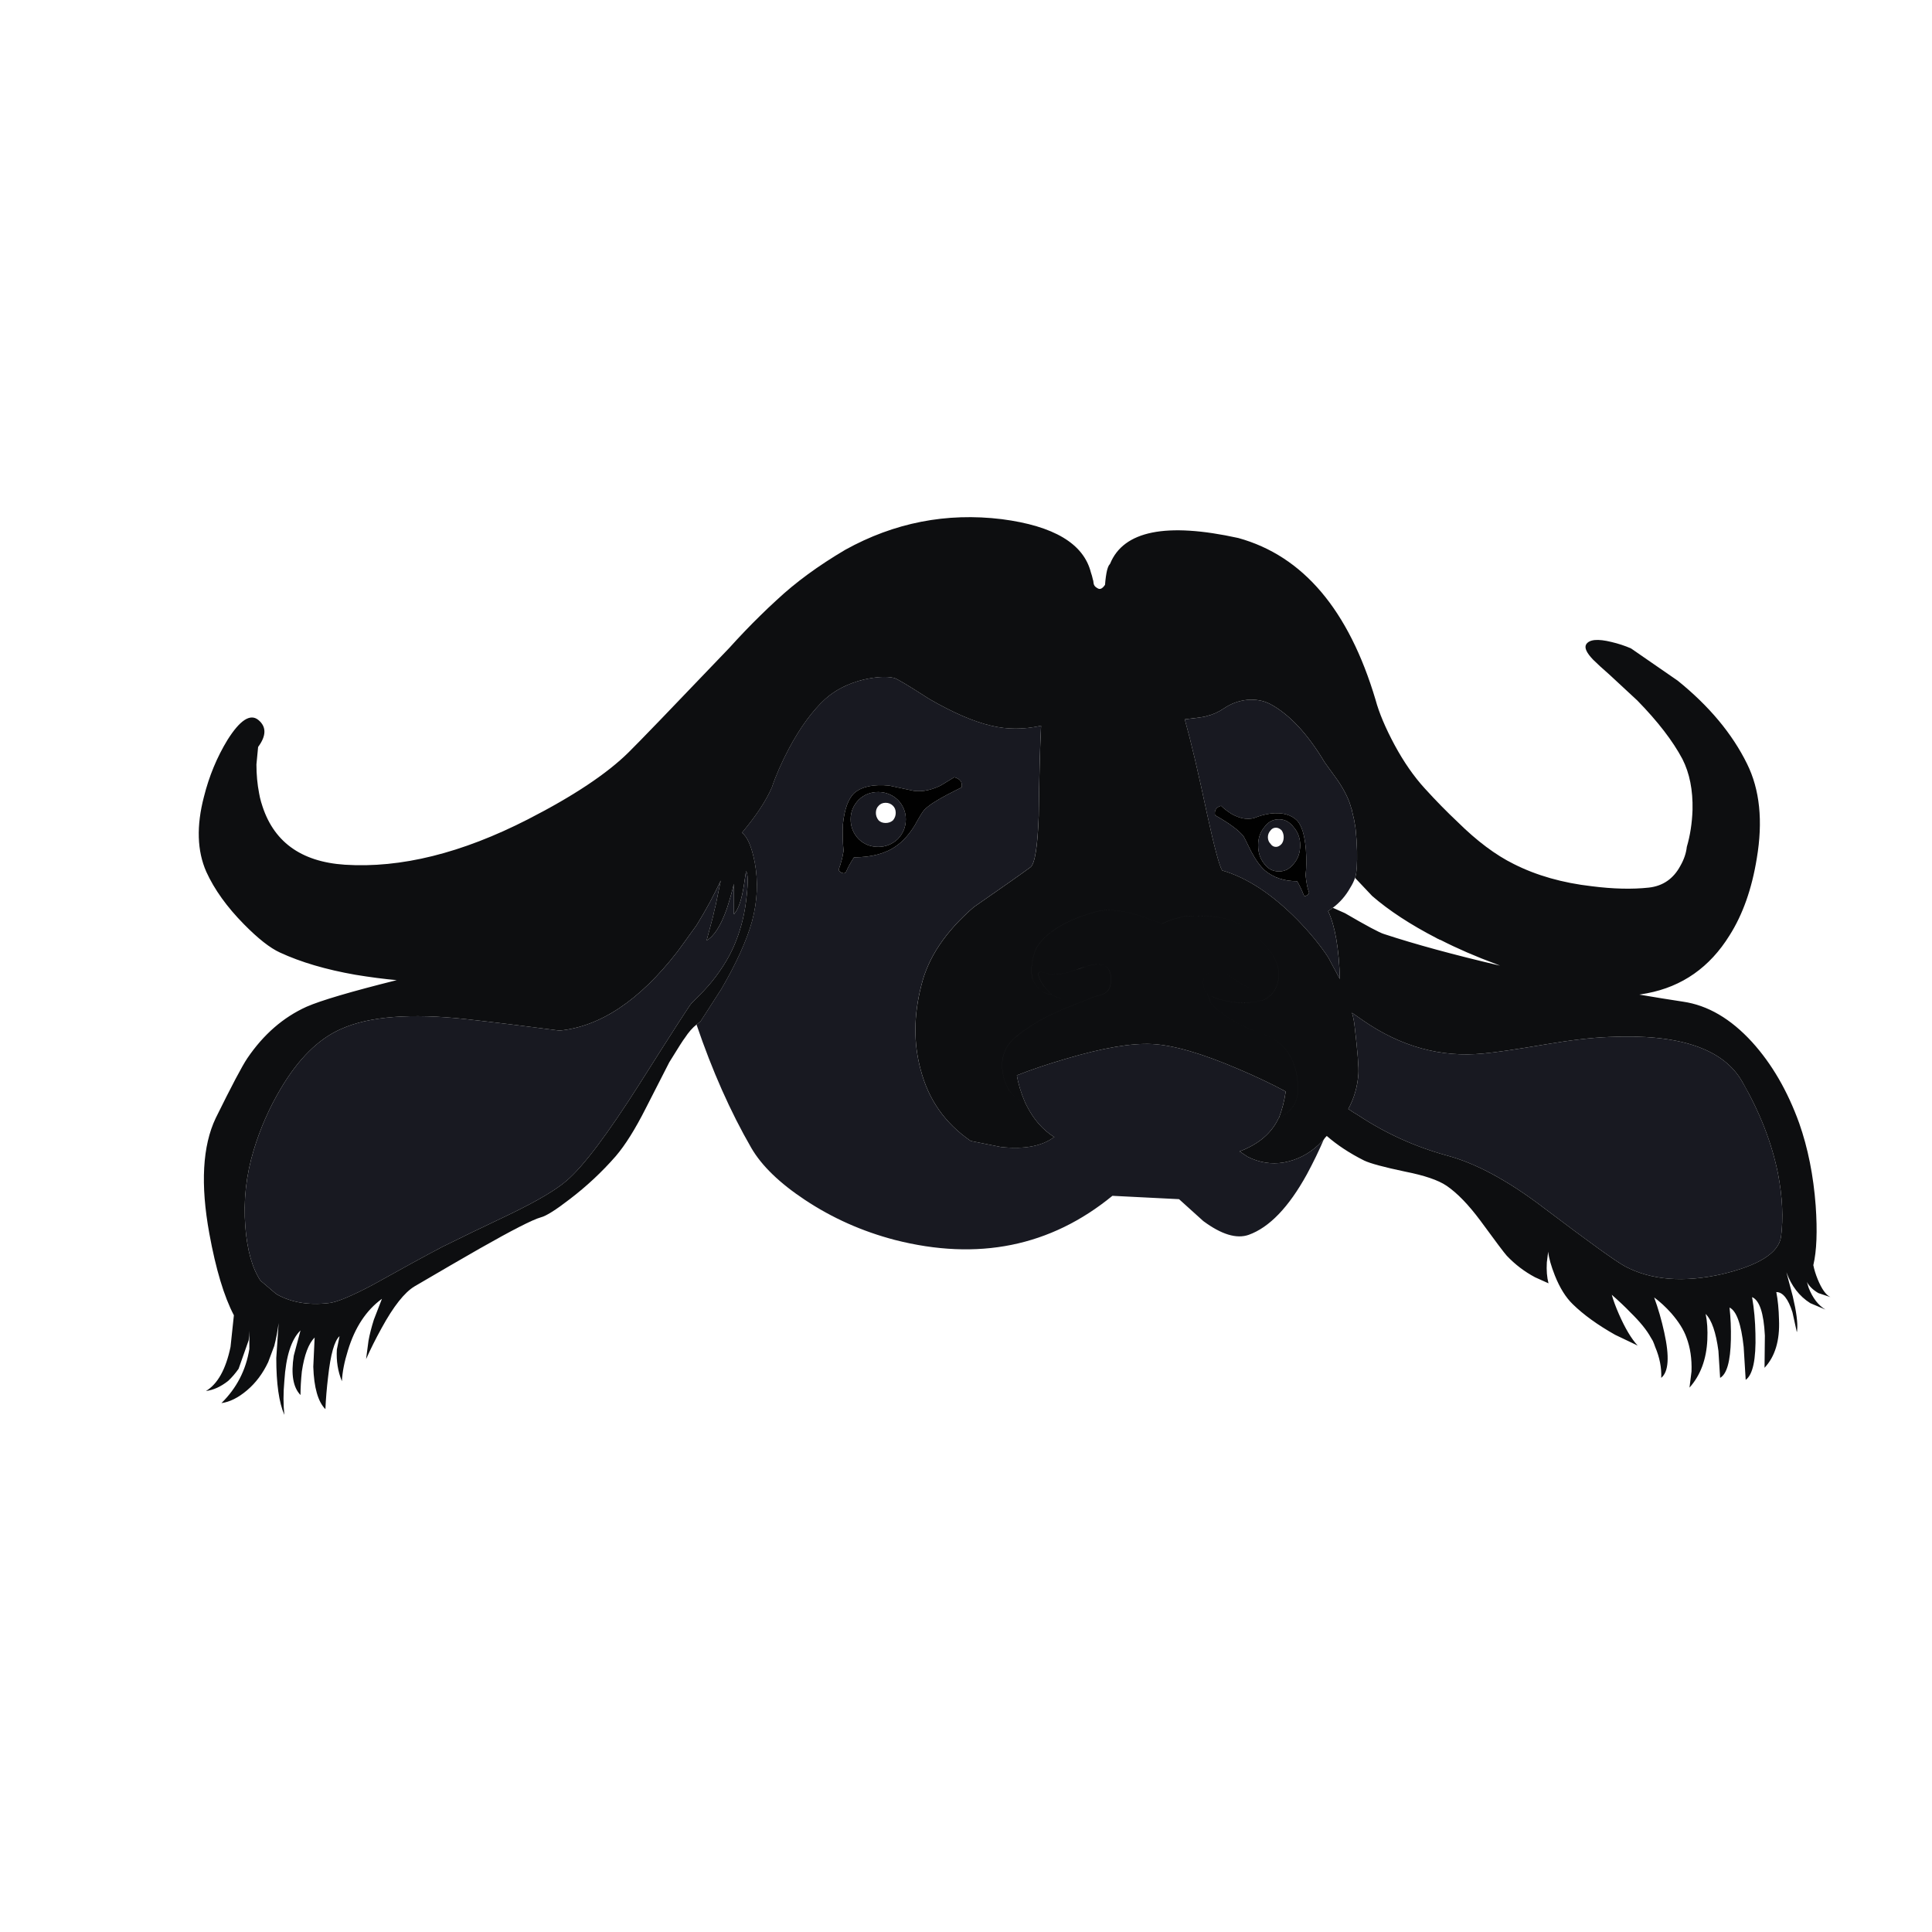 <?xml version="1.0" encoding="utf-8"?>
<!-- Generator: Adobe Illustrator 16.0.0, SVG Export Plug-In . SVG Version: 6.00 Build 0)  -->
<!DOCTYPE svg PUBLIC "-//W3C//DTD SVG 1.1//EN" "http://www.w3.org/Graphics/SVG/1.1/DTD/svg11.dtd">
<svg version="1.1" id="Layer_1" xmlns="http://www.w3.org/2000/svg" xmlns:xlink="http://www.w3.org/1999/xlink" x="0px" y="0px"
	 width="300px" height="300px" viewBox="0 0 300 300" enable-background="new 0 0 300 300" xml:space="preserve">
<g>
	<path fill-rule="evenodd" clip-rule="evenodd" fill="#181921" d="M159.203,171.264c-0.661-1.531-1.097-2.961-1.306-4.285
		c2.194-0.869,4.72-1.723,7.576-2.559c5.747-1.707,10.241-2.473,13.48-2.299c3.273,0.174,7.715,1.463,13.323,3.867
		c2.787,1.184,5.242,2.35,7.367,3.5c-0.21,1.463-0.558,2.82-1.045,4.076l-0.053,0.051c-1.079,2.334-3.1,4.059-6.061,5.174
		l1.254,0.836c1.811,0.904,3.675,1.201,5.591,0.887c2.055-0.383,3.849-1.289,5.382-2.717c0.069-0.068,0.226-0.227,0.47-0.471
		c0.104-0.104,0.227-0.227,0.366-0.365c-0.731,1.707-1.603,3.502-2.612,5.381c-2.822,5.121-5.835,8.256-9.04,9.406
		c-1.881,0.662-4.231-0.053-7.054-2.143l-3.761-3.396l-10.346-0.521c-9.614,7.871-20.883,10.152-33.805,6.844
		c-5.052-1.324-9.701-3.396-13.951-6.219c-3.937-2.611-6.705-5.293-8.307-8.045c-3.24-5.607-6.079-12-8.517-19.176
		c0.209-0.174,0.401-0.313,0.574-0.418l3.292-5.119c2.334-4.006,3.918-7.507,4.754-10.502c0.836-3.135,0.976-6.184,0.419-9.144
		c-0.488-2.473-1.15-4.006-1.986-4.599c2.194-2.612,3.744-4.964,4.65-7.054c0.592-1.776,1.463-3.762,2.612-5.956
		c1.777-3.344,3.675-5.939,5.695-7.785c1.567-1.393,3.535-2.386,5.903-2.979c2.021-0.452,3.605-0.54,4.755-0.261
		c0.384,0.07,2.195,1.15,5.435,3.24c3.727,2.16,6.949,3.553,9.666,4.18c2.474,0.592,5.05,0.592,7.732,0
		c-0.174,3.483-0.296,8.151-0.366,14.002c-0.173,4.738-0.592,7.384-1.253,7.942c-1.115,0.836-4.059,2.908-8.83,6.217
		c-4.39,3.797-7.105,7.854-8.15,12.174c-1.186,4.598-1.22,8.951-0.105,13.063c1.22,4.668,3.814,8.359,7.785,11.076l4.702,0.941
		c3.589,0.383,6.322-0.121,8.203-1.516h0.105c-1.812-1.115-3.275-2.787-4.39-5.016C159.326,171.473,159.273,171.369,159.203,171.264
		z M276.556,192.059c-0.384,2.508-3.45,4.441-9.197,5.801c-5.955,1.324-10.955,0.922-14.995-1.203
		c-1.429-0.766-5.66-3.814-12.696-9.143c-5.538-4.215-10.555-6.914-15.048-8.1c-4.911-1.357-9.475-3.43-13.689-6.217
		c-0.592-0.348-1.114-0.678-1.567-0.992c0.906-1.672,1.429-3.484,1.567-5.434c0.07-1.01-0.121-3.449-0.574-7.314
		c-0.069-0.732-0.21-1.465-0.418-2.195c0.558,0.383,1.132,0.783,1.724,1.201c5.888,4.076,12.123,5.783,18.706,5.121
		c1.915-0.174,5.119-0.645,9.613-1.41c3.9-0.664,7.176-1.047,9.822-1.15c10.973-0.521,17.905,1.828,20.796,7.055
		c2.717,4.736,4.545,9.457,5.486,14.158C276.78,185.859,276.938,189.133,276.556,192.059z M43.577,169.068
		c2.751-4.666,5.887-7.766,9.405-9.299c4.354-1.951,10.815-2.457,19.384-1.516c4.389,0.488,9.23,1.08,14.525,1.777
		c6.34-0.629,12.418-4.686,18.234-12.174c0.244-0.349,0.488-0.679,0.732-0.993l2.299-3.188c1.463-2.368,2.716-4.685,3.761-6.948
		l-0.783,3.813c-0.14,0.522-0.279,1.114-0.418,1.776l-0.993,3.71c1.149-0.627,2.194-2.264,3.136-4.912
		c0.452-1.393,0.818-2.682,1.097-3.865v4.702h0.052l0.054-0.104c0.626-0.732,1.114-2.212,1.462-4.441l0.313-2.142
		c0.314,0.382,0.349,1.671,0.104,3.866c-0.243,2.473-0.783,4.771-1.619,6.896c-0.801,2.125-2.056,4.249-3.763,6.375
		c-0.731,0.906-1.794,2.037-3.187,3.396c-0.209,0.174-2.891,4.336-8.046,12.486c-4.981,7.838-8.76,12.855-11.337,15.049
		c-1.603,1.393-4.441,3.082-8.517,5.068c-4.842,2.299-8.447,4.041-10.815,5.225c-2.648,1.393-6.218,3.344-10.711,5.852
		c-3.483,1.846-5.817,2.805-7.001,2.873c-3.1,0.35-5.782-0.121-8.046-1.41l-2.456-2.09c-1.289-1.951-2.072-4.754-2.351-8.412
		c-0.313-4.006,0.122-7.959,1.306-11.859C40.407,175.234,41.8,172.066,43.577,169.068z M139.088,126.225
		c0-0.453-0.14-0.818-0.418-1.097c-0.313-0.313-0.697-0.471-1.15-0.471c-0.451,0-0.818,0.157-1.097,0.471
		c-0.278,0.278-0.417,0.644-0.417,1.097c0,0.419,0.139,0.802,0.417,1.15c0.278,0.278,0.646,0.417,1.097,0.417
		c0.453,0,0.837-0.139,1.15-0.417C138.948,127.027,139.088,126.644,139.088,126.225z M138.096,121.994
		c-2.404-0.244-4.198,0.121-5.382,1.097c-0.976,0.871-1.585,2.509-1.829,4.911c-0.069,1.394-0.034,2.771,0.104,4.128
		c-0.069,0.313-0.139,0.68-0.209,1.098c-0.209,0.801-0.383,1.375-0.522,1.725c-0.07,0.173,0.069,0.365,0.418,0.574
		c0.384,0.14,0.627,0.069,0.731-0.209c0.244-0.592,0.644-1.323,1.202-2.194c2.751,0,4.945-0.592,6.583-1.776
		c1.011-0.696,1.95-1.741,2.822-3.135c0.765-1.395,1.271-2.213,1.514-2.456c0.593-0.627,1.742-1.394,3.449-2.299l2.352-1.202
		c0.139-0.801-0.244-1.323-1.15-1.567l-2.142,1.307c-1.742,0.835-3.327,1.062-4.755,0.68L138.096,121.994z M136.371,122.986
		c1.148,0,2.159,0.4,3.03,1.202c0.836,0.871,1.254,1.881,1.254,3.03c0,1.185-0.418,2.211-1.254,3.083
		c-0.871,0.801-1.882,1.202-3.03,1.202c-1.185,0-2.194-0.401-3.031-1.202c-0.836-0.872-1.253-1.898-1.253-3.083
		c0-1.149,0.417-2.159,1.253-3.03C134.177,123.386,135.187,122.986,136.371,122.986z M210.407,136.31
		c-0.174,0.522-0.417,1.027-0.73,1.515c-0.697,1.255-1.604,2.3-2.718,3.136c-0.244,0.173-0.487,0.348-0.731,0.522
		c1.079,2.263,1.689,5.781,1.828,10.554l-1.828-3.397c-1.184-1.812-2.752-3.727-4.702-5.747c-3.972-4.04-7.89-6.618-11.757-7.732
		c-0.452-0.767-1.235-3.711-2.351-8.83c-1.358-6.41-2.508-11.286-3.448-14.63c0.278-0.036,0.557-0.07,0.836-0.105
		c1.532-0.174,2.404-0.313,2.612-0.417c0.906-0.209,1.794-0.609,2.665-1.202c1.08-0.731,2.281-1.167,3.604-1.306
		c1.359-0.104,2.561,0.122,3.605,0.68c2.96,1.602,5.765,4.616,8.412,9.039c0.278,0.384,0.958,1.324,2.038,2.821
		c1.079,1.604,1.776,3.048,2.09,4.337c0.069,0.104,0.104,0.226,0.104,0.365c0.069,0.313,0.156,0.68,0.262,1.098
		c0.069,0.279,0.121,0.557,0.156,0.837c0.069,0.313,0.122,0.661,0.157,1.045c0.104,1.01,0.173,2.09,0.209,3.238
		c0.034,2.021-0.053,3.362-0.262,4.023C210.46,136.223,210.442,136.275,210.407,136.31z M198.129,128.524
		c-0.349,0-0.627,0.141-0.836,0.419c-0.278,0.313-0.417,0.662-0.417,1.045c0,0.417,0.139,0.767,0.417,1.045
		c0.209,0.313,0.487,0.471,0.836,0.471c0.314,0,0.61-0.157,0.889-0.471c0.209-0.278,0.313-0.628,0.313-1.045
		c0-0.383-0.104-0.731-0.313-1.045C198.739,128.665,198.443,128.524,198.129,128.524z M202.779,131.972
		c-0.175-2.229-0.627-3.744-1.358-4.545c-0.941-0.94-2.316-1.306-4.128-1.097c-0.939,0.14-1.776,0.365-2.508,0.679
		c-1.08,0.314-2.264,0.104-3.553-0.627c-0.662-0.418-1.202-0.836-1.62-1.254c-0.766,0.209-1.079,0.696-0.94,1.463
		c2.229,1.255,3.71,2.352,4.441,3.291c0.034,0.035,0.418,0.803,1.149,2.3c0.696,1.323,1.411,2.316,2.143,2.979
		c1.323,1.114,2.995,1.672,5.016,1.672c0.453,0.801,0.783,1.498,0.993,2.09c0.069,0.244,0.243,0.278,0.522,0.104
		c0.278-0.173,0.383-0.348,0.313-0.522c-0.21-0.452-0.384-1.323-0.522-2.612C202.866,134.777,202.884,133.47,202.779,131.972z
		 M196.3,128.472c0.593-0.836,1.359-1.254,2.3-1.254c0.905,0,1.672,0.418,2.299,1.254c0.661,0.767,0.993,1.69,0.993,2.77
		c0,1.149-0.332,2.107-0.993,2.874c-0.627,0.801-1.394,1.201-2.299,1.201c-0.94,0-1.707-0.4-2.3-1.201
		c-0.626-0.767-0.939-1.725-0.939-2.874C195.36,130.163,195.674,129.239,196.3,128.472z"/>
	<path fill-rule="evenodd" clip-rule="evenodd" fill="#010101" d="M136.371,122.986c-1.185,0-2.194,0.4-3.031,1.202
		c-0.836,0.871-1.253,1.881-1.253,3.03c0,1.185,0.417,2.211,1.253,3.083c0.837,0.801,1.847,1.202,3.031,1.202
		c1.148,0,2.159-0.401,3.03-1.202c0.836-0.872,1.254-1.898,1.254-3.083c0-1.149-0.418-2.159-1.254-3.03
		C138.53,123.386,137.52,122.986,136.371,122.986z M138.096,121.994l3.187,0.68c1.428,0.382,3.013,0.155,4.755-0.68l2.142-1.307
		c0.906,0.244,1.289,0.767,1.15,1.567l-2.352,1.202c-1.707,0.905-2.856,1.672-3.449,2.299c-0.243,0.243-0.749,1.062-1.514,2.456
		c-0.872,1.394-1.812,2.438-2.822,3.135c-1.638,1.185-3.832,1.776-6.583,1.776c-0.559,0.871-0.958,1.603-1.202,2.194
		c-0.104,0.278-0.348,0.349-0.731,0.209c-0.349-0.209-0.488-0.401-0.418-0.574c0.14-0.35,0.313-0.924,0.522-1.725
		c0.07-0.418,0.14-0.784,0.209-1.098c-0.139-1.357-0.174-2.734-0.104-4.128c0.244-2.402,0.854-4.04,1.829-4.911
		C133.897,122.115,135.691,121.75,138.096,121.994z M196.3,128.472c-0.626,0.767-0.939,1.69-0.939,2.77
		c0,1.149,0.313,2.107,0.939,2.874c0.593,0.801,1.359,1.201,2.3,1.201c0.905,0,1.672-0.4,2.299-1.201
		c0.661-0.767,0.993-1.725,0.993-2.874c0-1.079-0.332-2.003-0.993-2.77c-0.627-0.836-1.394-1.254-2.299-1.254
		C197.659,127.218,196.893,127.636,196.3,128.472z M202.779,131.972c0.104,1.498,0.087,2.805-0.052,3.919
		c0.139,1.289,0.313,2.16,0.522,2.612c0.069,0.175-0.035,0.35-0.313,0.522c-0.279,0.175-0.453,0.141-0.522-0.104
		c-0.21-0.592-0.54-1.289-0.993-2.09c-2.021,0-3.692-0.558-5.016-1.672c-0.731-0.662-1.446-1.655-2.143-2.979
		c-0.731-1.497-1.115-2.265-1.149-2.3c-0.731-0.939-2.212-2.036-4.441-3.291c-0.139-0.767,0.175-1.254,0.94-1.463
		c0.418,0.418,0.958,0.836,1.62,1.254c1.289,0.731,2.473,0.941,3.553,0.627c0.731-0.313,1.568-0.539,2.508-0.679
		c1.812-0.209,3.187,0.156,4.128,1.097C202.152,128.228,202.604,129.744,202.779,131.972z"/>
	<path fill-rule="evenodd" clip-rule="evenodd" fill="#0D0E10" d="M205.549,176.959c-0.14,0.139-0.262,0.262-0.366,0.365
		c-0.244,0.244-0.4,0.402-0.47,0.471c-1.533,1.428-3.327,2.334-5.382,2.717c-1.916,0.314-3.78,0.018-5.591-0.887l-1.254-0.836
		c2.961-1.115,4.981-2.84,6.061-5.174l0.053-0.051c0.14-0.072,0.313-0.158,0.522-0.262c1.532-0.941,2.333-2.213,2.403-3.814
		c0.07-1.742-0.209-3.344-0.836-4.807c-0.976-2.09-2.596-3.502-4.858-4.232c-2.195-0.732-4.146-1.725-5.853-2.979
		c-1.394-1.01-2.091-1.707-2.091-2.09c0-0.104-0.139-0.453-0.417-1.045c0.278,0.209,0.609,0.383,0.992,0.521
		c1.359,0.559,2.961,0.836,4.808,0.836c1.288-0.035,2.299-0.191,3.029-0.471c0.314-0.104,0.646-0.33,0.993-0.678
		c0.662-0.627,1.08-1.498,1.254-2.613c0.313-2.333-1.202-4.771-4.545-7.314c-1.359-1.114-2.77-1.812-4.233-2.09
		c-0.905-0.21-2.263-0.313-4.074-0.313c-0.035,0-0.07,0-0.105,0h-0.104c-0.593,0-1.168,0.034-1.725,0.104
		c-0.593,0.141-1.185,0.296-1.776,0.471l-1.567,0.627l-3.657-1.307c-2.683-0.801-4.825-0.993-6.427-0.574
		c-4.25,1.149-7.211,2.787-8.883,4.911c-0.557,0.662-0.94,1.603-1.148,2.822c-0.21,1.184-0.175,2.16,0.104,2.925
		c0.348,0.766,0.836,1.359,1.464,1.777c0.452,0.277,0.939,0.434,1.462,0.469c0.488,0.35,0.993,0.523,1.516,0.523
		c0.627,0,1.585,0,2.874,0c0.661,0,1.306-0.035,1.933-0.105c-0.522,0.244-1.201,0.523-2.037,0.836
		c-2.927,1.115-5.19,2.16-6.792,3.135c-2.126,1.324-3.484,2.387-4.076,3.188c-1.149,1.463-1.429,3.309-0.836,5.539
		c0.522,1.813,1.62,3.047,3.291,3.709c0.07,0.105,0.123,0.209,0.157,0.314c1.114,2.229,2.578,3.9,4.39,5.016h-0.105
		c-1.881,1.395-4.614,1.898-8.203,1.516l-4.702-0.941c-3.971-2.717-6.565-6.408-7.785-11.076c-1.114-4.111-1.08-8.465,0.105-13.063
		c1.045-4.32,3.761-8.377,8.15-12.174c4.771-3.309,7.715-5.381,8.83-6.217c0.661-0.559,1.08-3.204,1.253-7.942
		c0.07-5.852,0.192-10.52,0.366-14.002c-2.683,0.592-5.259,0.592-7.732,0c-2.717-0.627-5.939-2.021-9.666-4.18
		c-3.239-2.09-5.051-3.169-5.435-3.24c-1.149-0.278-2.733-0.191-4.755,0.261c-2.368,0.593-4.336,1.585-5.903,2.979
		c-2.021,1.846-3.918,4.441-5.695,7.785c-1.149,2.194-2.021,4.18-2.612,5.956c-0.906,2.09-2.456,4.441-4.65,7.054
		c0.836,0.593,1.498,2.126,1.986,4.599c0.557,2.96,0.417,6.009-0.419,9.144c-0.836,2.995-2.42,6.496-4.754,10.502l-3.292,5.119
		c-0.173,0.105-0.365,0.244-0.574,0.418c-0.627,0.488-1.237,1.186-1.829,2.09c-0.209,0.244-1.01,1.498-2.403,3.764
		c-0.105,0.207-1.323,2.594-3.657,7.156c-1.637,3.24-3.188,5.713-4.65,7.42c-2.159,2.473-4.546,4.701-7.158,6.688
		c-2.159,1.672-3.657,2.613-4.493,2.822c-1.254,0.348-4.424,1.967-9.509,4.857c-2.682,1.533-6.043,3.484-10.084,5.854
		c-1.567,0.939-3.274,3.1-5.12,6.479c-0.941,1.707-1.742,3.309-2.404,4.807v-0.053l0.366-2.77c0.174-0.975,0.453-2.072,0.836-3.291
		l1.254-3.238c-2.438,1.775-4.197,4.439-5.277,7.994c-0.558,1.775-0.871,3.379-0.941,4.807c-0.626-1.533-0.888-3.17-0.784-4.912
		l0.418-2.09c-0.801,0.73-1.394,2.838-1.777,6.322c-0.209,1.742-0.349,3.414-0.418,5.016c-1.149-1.15-1.776-3.344-1.881-6.582
		l0.209-4.547c-0.94,0.941-1.602,2.699-1.985,5.277c-0.139,1.322-0.209,2.543-0.209,3.656c-1.15-1.184-1.498-3.221-1.045-6.111
		l1.045-3.92c-1.428,1.393-2.264,4.006-2.508,7.838c-0.174,1.916-0.174,3.674,0,5.277c-0.835-1.916-1.254-4.859-1.254-8.83
		l0.366-5.434c-0.174,1.289-0.4,2.473-0.679,3.553l-0.94,2.508c-0.836,1.777-1.933,3.238-3.292,4.389
		c-1.359,1.15-2.682,1.813-3.971,1.984c2.369-2.332,3.814-5.137,4.336-8.41v-2.822c-0.013,0.521-0.047,1.01-0.104,1.463
		l-1.567,4.441c-0.488,0.695-1.027,1.324-1.62,1.881c-1.149,0.904-2.298,1.428-3.448,1.568c1.812-1.08,3.083-3.363,3.814-6.846
		l0.522-4.912c-1.533-2.926-2.804-7.156-3.814-12.695c-1.393-7.629-1.062-13.604,0.993-17.922c2.473-5.016,4.11-8.115,4.912-9.301
		c2.508-3.691,5.573-6.355,9.195-7.992c2.23-0.977,6.897-2.352,14.003-4.129c-1.951-0.174-4.093-0.453-6.427-0.836
		c-4.563-0.8-8.464-1.951-11.703-3.449c-1.533-0.696-3.396-2.159-5.591-4.389c-2.647-2.683-4.598-5.399-5.852-8.151
		c-1.428-3.239-1.55-7.123-0.366-11.65c0.801-3.206,2.021-6.148,3.657-8.831c1.951-3.1,3.553-4.127,4.807-3.083
		s1.237,2.438-0.052,4.18l-0.261,2.718c0,1.567,0.139,3.065,0.418,4.493c0.07,0.417,0.174,0.87,0.313,1.357
		c0,0.035,0.018,0.088,0.052,0.157c1.742,5.921,6.061,9.108,12.958,9.562c8.673,0.557,18.147-1.794,28.423-7.054
		c7.071-3.622,12.278-7.089,15.622-10.397c1.428-1.394,6.636-6.793,15.623-16.197c1.65-1.829,3.271-3.519,4.859-5.068
		c0.844-0.834,1.68-1.626,2.508-2.377c2.91-2.732,6.463-5.336,10.658-7.811c7.608-4.215,15.707-5.8,24.296-4.755
		c8.103,1.049,12.719,3.81,13.846,8.281c0.116,0.315,0.221,0.689,0.314,1.124c0,0.035,0.018,0.086,0.052,0.156
		c0,0.069,0.009,0.139,0.026,0.209c0.01,0.125,0.036,0.256,0.078,0.392l0.026,0.053c0.072,0.191,0.272,0.374,0.602,0.548
		c0.349,0.191,0.715-0.001,1.097-0.574c0.069-0.906,0.174-1.655,0.313-2.247c0.069-0.279,0.157-0.523,0.261-0.731
		c0.064-0.1,0.134-0.195,0.21-0.287c2.093-5.124,8.728-6.456,19.906-3.998c10.049,2.773,17.154,11.15,21.318,25.132
		c0.542,2.008,1.526,4.342,2.951,7.001c1.433,2.651,3,4.906,4.702,6.766c1.692,1.863,3.391,3.597,5.094,5.199
		c2.996,2.961,5.905,5.138,8.727,6.531c3.518,1.777,7.559,2.926,12.121,3.448c3.31,0.419,6.253,0.488,8.83,0.209
		c2.194-0.243,3.832-1.375,4.912-3.396c0.557-0.976,0.888-1.951,0.993-2.926c0.522-1.777,0.818-3.692,0.888-5.748
		c0.069-3.065-0.453-5.695-1.567-7.89c-1.498-2.821-3.832-5.852-7.002-9.091l-4.336-4.023c-1.081-0.94-1.916-1.707-2.509-2.298
		c-1.045-1.08-1.41-1.881-1.097-2.404c0.488-0.766,1.794-0.888,3.919-0.365c1.045,0.244,2.055,0.574,3.029,0.992
		c0.314,0.209,2.735,1.881,7.263,5.016c4.877,3.936,8.466,8.238,10.764,12.905c1.985,4.005,2.491,8.899,1.516,14.682
		c-0.767,4.738-2.177,8.727-4.232,11.965c-3.065,4.946-7.332,7.942-12.801,8.989c-0.384,0.068-0.784,0.139-1.202,0.207
		c2.438,0.418,4.702,0.783,6.792,1.098c3.832,0.559,7.403,2.648,10.711,6.27c3.066,3.379,5.504,7.576,7.315,12.592
		c1.359,3.867,2.212,8.135,2.561,12.803c0.278,3.971,0.157,7.053-0.365,9.246c0.139,0.697,0.365,1.43,0.678,2.195
		c0.628,1.531,1.289,2.455,1.986,2.77l-1.881-0.627c-0.836-0.488-1.429-1.063-1.776-1.725l0.261,0.889
		c0.627,1.602,1.498,2.734,2.612,3.396l-2.351-0.994c-1.707-1.078-2.943-2.682-3.71-4.807l0.993,3.762
		c0.558,2.369,0.784,4.094,0.679,5.174c0,0.139-0.018,0.262-0.052,0.365l-0.68-3.082c-0.661-2.09-1.497-3.137-2.508-3.137
		c0.244,1.256,0.383,2.684,0.418,4.285c0.14,3.24-0.609,5.73-2.246,7.473l0.052-5.016c-0.175-3.484-0.836-5.471-1.986-5.957
		c0.314,1.811,0.488,3.709,0.522,5.695c0.105,3.971-0.399,6.355-1.514,7.156l-0.314-5.119c-0.383-3.553-1.114-5.592-2.194-6.113
		c0.175,1.604,0.244,3.258,0.209,4.963c-0.07,3.379-0.627,5.365-1.672,5.957l-0.262-4.18c-0.383-2.891-1.045-4.807-1.984-5.748
		c0.243,1.15,0.33,2.492,0.261,4.023c-0.14,3.031-1.063,5.504-2.77,7.42l0.313-2.508c0.07-1.951-0.191-3.711-0.784-5.277
		c-0.417-1.184-1.201-2.438-2.351-3.762c-0.871-0.975-1.759-1.795-2.665-2.457c0.628,1.709,1.15,3.52,1.567,5.436
		c0.836,3.762,0.68,6.113-0.47,7.053c0.07-1.566-0.244-3.17-0.94-4.807c-0.104-0.313-0.227-0.627-0.366-0.941
		c-0.104-0.172-0.208-0.348-0.313-0.521c-0.626-1.148-1.688-2.455-3.187-3.918c-0.767-0.803-1.725-1.707-2.874-2.717
		c0.244,0.869,0.609,1.863,1.097,2.977c0.976,2.23,1.951,3.867,2.926,4.912l-3.5-1.672c-2.717-1.533-4.911-3.117-6.583-4.756
		c-1.08-1.045-2.003-2.523-2.77-4.439c-0.592-1.498-0.94-2.734-1.045-3.711l-0.209,1.674c-0.069,1.219,0.017,2.297,0.261,3.238
		l-2.09-0.941c-1.637-0.869-3.101-1.984-4.388-3.342c-0.384-0.42-1.76-2.248-4.128-5.486c-1.847-2.475-3.588-4.268-5.226-5.383
		c-1.288-0.871-3.431-1.602-6.427-2.193c-3.31-0.697-5.434-1.271-6.374-1.725c-2.229-1.115-4.162-2.387-5.799-3.814
		C205.81,176.594,205.652,176.785,205.549,176.959z M276.556,192.059c0.382-2.926,0.225-6.199-0.471-9.822
		c-0.941-4.701-2.77-9.422-5.486-14.158c-2.891-5.227-9.823-7.576-20.796-7.055c-2.646,0.104-5.922,0.486-9.822,1.15
		c-4.494,0.766-7.698,1.236-9.613,1.41c-6.583,0.662-12.818-1.045-18.706-5.121c-0.592-0.418-1.166-0.818-1.724-1.201
		c0.208,0.73,0.349,1.463,0.418,2.195c0.453,3.865,0.645,6.305,0.574,7.314c-0.139,1.949-0.661,3.762-1.567,5.434
		c0.453,0.314,0.976,0.645,1.567,0.992c4.215,2.787,8.778,4.859,13.689,6.217c4.493,1.186,9.51,3.885,15.048,8.1
		c7.036,5.328,11.268,8.377,12.696,9.143c4.04,2.125,9.04,2.527,14.995,1.203C273.105,196.5,276.172,194.566,276.556,192.059z
		 M43.577,169.068c-1.777,2.998-3.17,6.166-4.18,9.512c-1.184,3.9-1.62,7.854-1.306,11.859c0.279,3.658,1.063,6.461,2.351,8.412
		l2.456,2.09c2.265,1.289,4.946,1.76,8.046,1.41c1.185-0.068,3.518-1.027,7.001-2.873c4.493-2.508,8.063-4.459,10.711-5.852
		c2.368-1.184,5.973-2.926,10.815-5.225c4.076-1.986,6.914-3.676,8.517-5.068c2.577-2.193,6.356-7.211,11.337-15.049
		c5.156-8.15,7.837-12.313,8.046-12.486c1.393-1.359,2.456-2.49,3.187-3.396c1.707-2.125,2.962-4.25,3.763-6.375
		c0.836-2.125,1.376-4.424,1.619-6.896c0.244-2.195,0.21-3.484-0.104-3.866l-0.313,2.142c-0.348,2.229-0.836,3.709-1.462,4.441
		l-0.054,0.104h-0.052v-4.702c-0.278,1.184-0.645,2.473-1.097,3.865c-0.941,2.648-1.986,4.285-3.136,4.912l0.993-3.71
		c0.139-0.662,0.278-1.254,0.418-1.776l0.783-3.813c-1.045,2.264-2.298,4.58-3.761,6.948l-2.299,3.188
		c-0.244,0.314-0.488,0.645-0.732,0.993c-5.816,7.489-11.895,11.545-18.234,12.174c-5.294-0.697-10.136-1.289-14.525-1.777
		c-8.569-0.941-15.03-0.436-19.384,1.516C49.464,161.303,46.329,164.402,43.577,169.068z M206.959,140.96
		c0.522,0.243,1.15,0.522,1.881,0.835c3.344,1.95,5.364,3.031,6.062,3.239c4.876,1.604,10.885,3.24,18.026,4.912
		c-0.175-0.069-0.35-0.139-0.522-0.21c-3.275-1.218-6.166-2.473-8.675-3.761c-0.139-0.035-0.261-0.087-0.365-0.157
		c-0.104-0.035-0.209-0.087-0.313-0.156c-4.041-2.09-7.366-4.268-9.979-6.531l-2.665-2.821c0.035-0.035,0.053-0.087,0.053-0.157
		c0.209-0.661,0.296-2.003,0.262-4.023c-0.036-1.148-0.105-2.229-0.209-3.238c-0.035-0.384-0.088-0.732-0.157-1.045
		c-0.035-0.28-0.087-0.558-0.156-0.837c-0.105-0.418-0.192-0.784-0.262-1.098c0-0.14-0.035-0.261-0.104-0.365
		c-0.313-1.289-1.011-2.733-2.09-4.337c-1.08-1.497-1.76-2.438-2.038-2.821c-2.647-4.423-5.452-7.437-8.412-9.039
		c-1.045-0.558-2.246-0.784-3.605-0.68c-1.323,0.14-2.524,0.575-3.604,1.306c-0.871,0.593-1.759,0.993-2.665,1.202
		c-0.208,0.104-1.08,0.244-2.612,0.417c-0.279,0.035-0.558,0.069-0.836,0.105c0.94,3.344,2.09,8.22,3.448,14.63
		c1.115,5.119,1.898,8.063,2.351,8.83c3.867,1.114,7.785,3.692,11.757,7.732c1.95,2.021,3.519,3.936,4.702,5.747l1.828,3.397
		c-0.139-4.773-0.749-8.292-1.828-10.554C206.472,141.308,206.715,141.133,206.959,140.96z M196.3,155.223
		c0.209-0.104,0.384-0.225,0.522-0.365c0.522-0.521,0.522-0.887,0-1.096c-0.348-0.141-1.079-0.209-2.193-0.209
		c-0.488,0-1.533-0.541-3.136-1.621c-1.463-1.009-2.63-1.34-3.5-0.993c-0.871,0.313-1.254,0.924-1.15,1.829
		c0.035,0.662,0.244,1.186,0.628,1.568c0.278,0.592,0.417,0.941,0.417,1.045c0,0.383,0.697,1.08,2.091,2.09
		c1.707,1.254,3.657,2.246,5.853,2.979c2.263,0.73,3.883,2.143,4.858,4.232c0.627,1.463,0.906,3.064,0.836,4.807
		c-0.07,1.602-0.871,2.873-2.403,3.814c-0.21,0.104-0.383,0.189-0.522,0.262c0.487-1.256,0.835-2.613,1.045-4.076
		c-2.125-1.15-4.58-2.316-7.367-3.5c-5.608-2.404-10.05-3.693-13.323-3.867c-3.239-0.174-7.733,0.592-13.48,2.299
		c-2.856,0.836-5.382,1.689-7.576,2.559c0.209,1.324,0.645,2.754,1.306,4.285c-1.671-0.662-2.769-1.896-3.291-3.709
		c-0.593-2.23-0.313-4.076,0.836-5.539c0.592-0.801,1.95-1.863,4.076-3.188c1.602-0.975,3.865-2.02,6.792-3.135
		c0.836-0.313,1.515-0.592,2.037-0.836c0.453-0.139,0.923-0.277,1.411-0.418c1.114-0.313,1.585-1.307,1.41-2.979
		c-0.244-1.601-1.445-2.089-3.605-1.462c-0.87,0.278-1.55,0.505-2.037,0.68c-0.906,0.313-1.655,0.505-2.247,0.574
		c-0.835,0.105-1.654,0.035-2.455-0.209c-0.522-0.138-0.802-0.138-0.837,0c-0.173,0.453,0.14,1.203,0.941,2.248
		c0.348,0.453,0.714,0.836,1.097,1.148c-0.522-0.035-1.01-0.191-1.462-0.469c-0.628-0.418-1.116-1.012-1.464-1.777
		c-0.278-0.766-0.313-1.742-0.104-2.925c0.208-1.22,0.592-2.16,1.148-2.822c1.672-2.124,4.633-3.762,8.883-4.911
		c1.602-0.419,3.744-0.227,6.427,0.574l3.657,1.307l1.567-0.627c0.592-0.175,1.184-0.33,1.776-0.471
		c0.557-0.069,1.132-0.104,1.725-0.104h0.104c0.035,0,0.07,0,0.105,0c1.812,0,3.169,0.104,4.074,0.313
		c1.464,0.278,2.874,0.976,4.233,2.09c3.343,2.543,4.858,4.98,4.545,7.314c-0.174,1.115-0.592,1.986-1.254,2.613
		C196.945,154.893,196.614,155.119,196.3,155.223z M163.331,154.439c-0.383-0.313-0.749-0.695-1.097-1.148
		c-0.802-1.045-1.114-1.795-0.941-2.248c0.035-0.138,0.314-0.138,0.837,0c0.801,0.244,1.62,0.314,2.455,0.209
		c0.592-0.068,1.341-0.26,2.247-0.574c0.487-0.175,1.167-0.401,2.037-0.68c2.16-0.627,3.361-0.139,3.605,1.462
		c0.175,1.672-0.296,2.666-1.41,2.979c-0.488,0.141-0.958,0.279-1.411,0.418c-0.627,0.07-1.271,0.105-1.933,0.105
		c-1.289,0-2.247,0-2.874,0C164.324,154.963,163.819,154.789,163.331,154.439z M187.471,154.336
		c-0.384-0.383-0.593-0.906-0.628-1.568c-0.104-0.904,0.279-1.516,1.15-1.829c0.87-0.348,2.037-0.017,3.5,0.993
		c1.603,1.08,2.647,1.621,3.136,1.621c1.114,0,1.846,0.068,2.193,0.209c0.522,0.209,0.522,0.574,0,1.096
		c-0.139,0.141-0.313,0.262-0.522,0.365c-0.73,0.279-1.741,0.436-3.029,0.471c-1.847,0-3.448-0.277-4.808-0.836
		C188.08,154.719,187.749,154.545,187.471,154.336z"/>
</g>
</svg>
